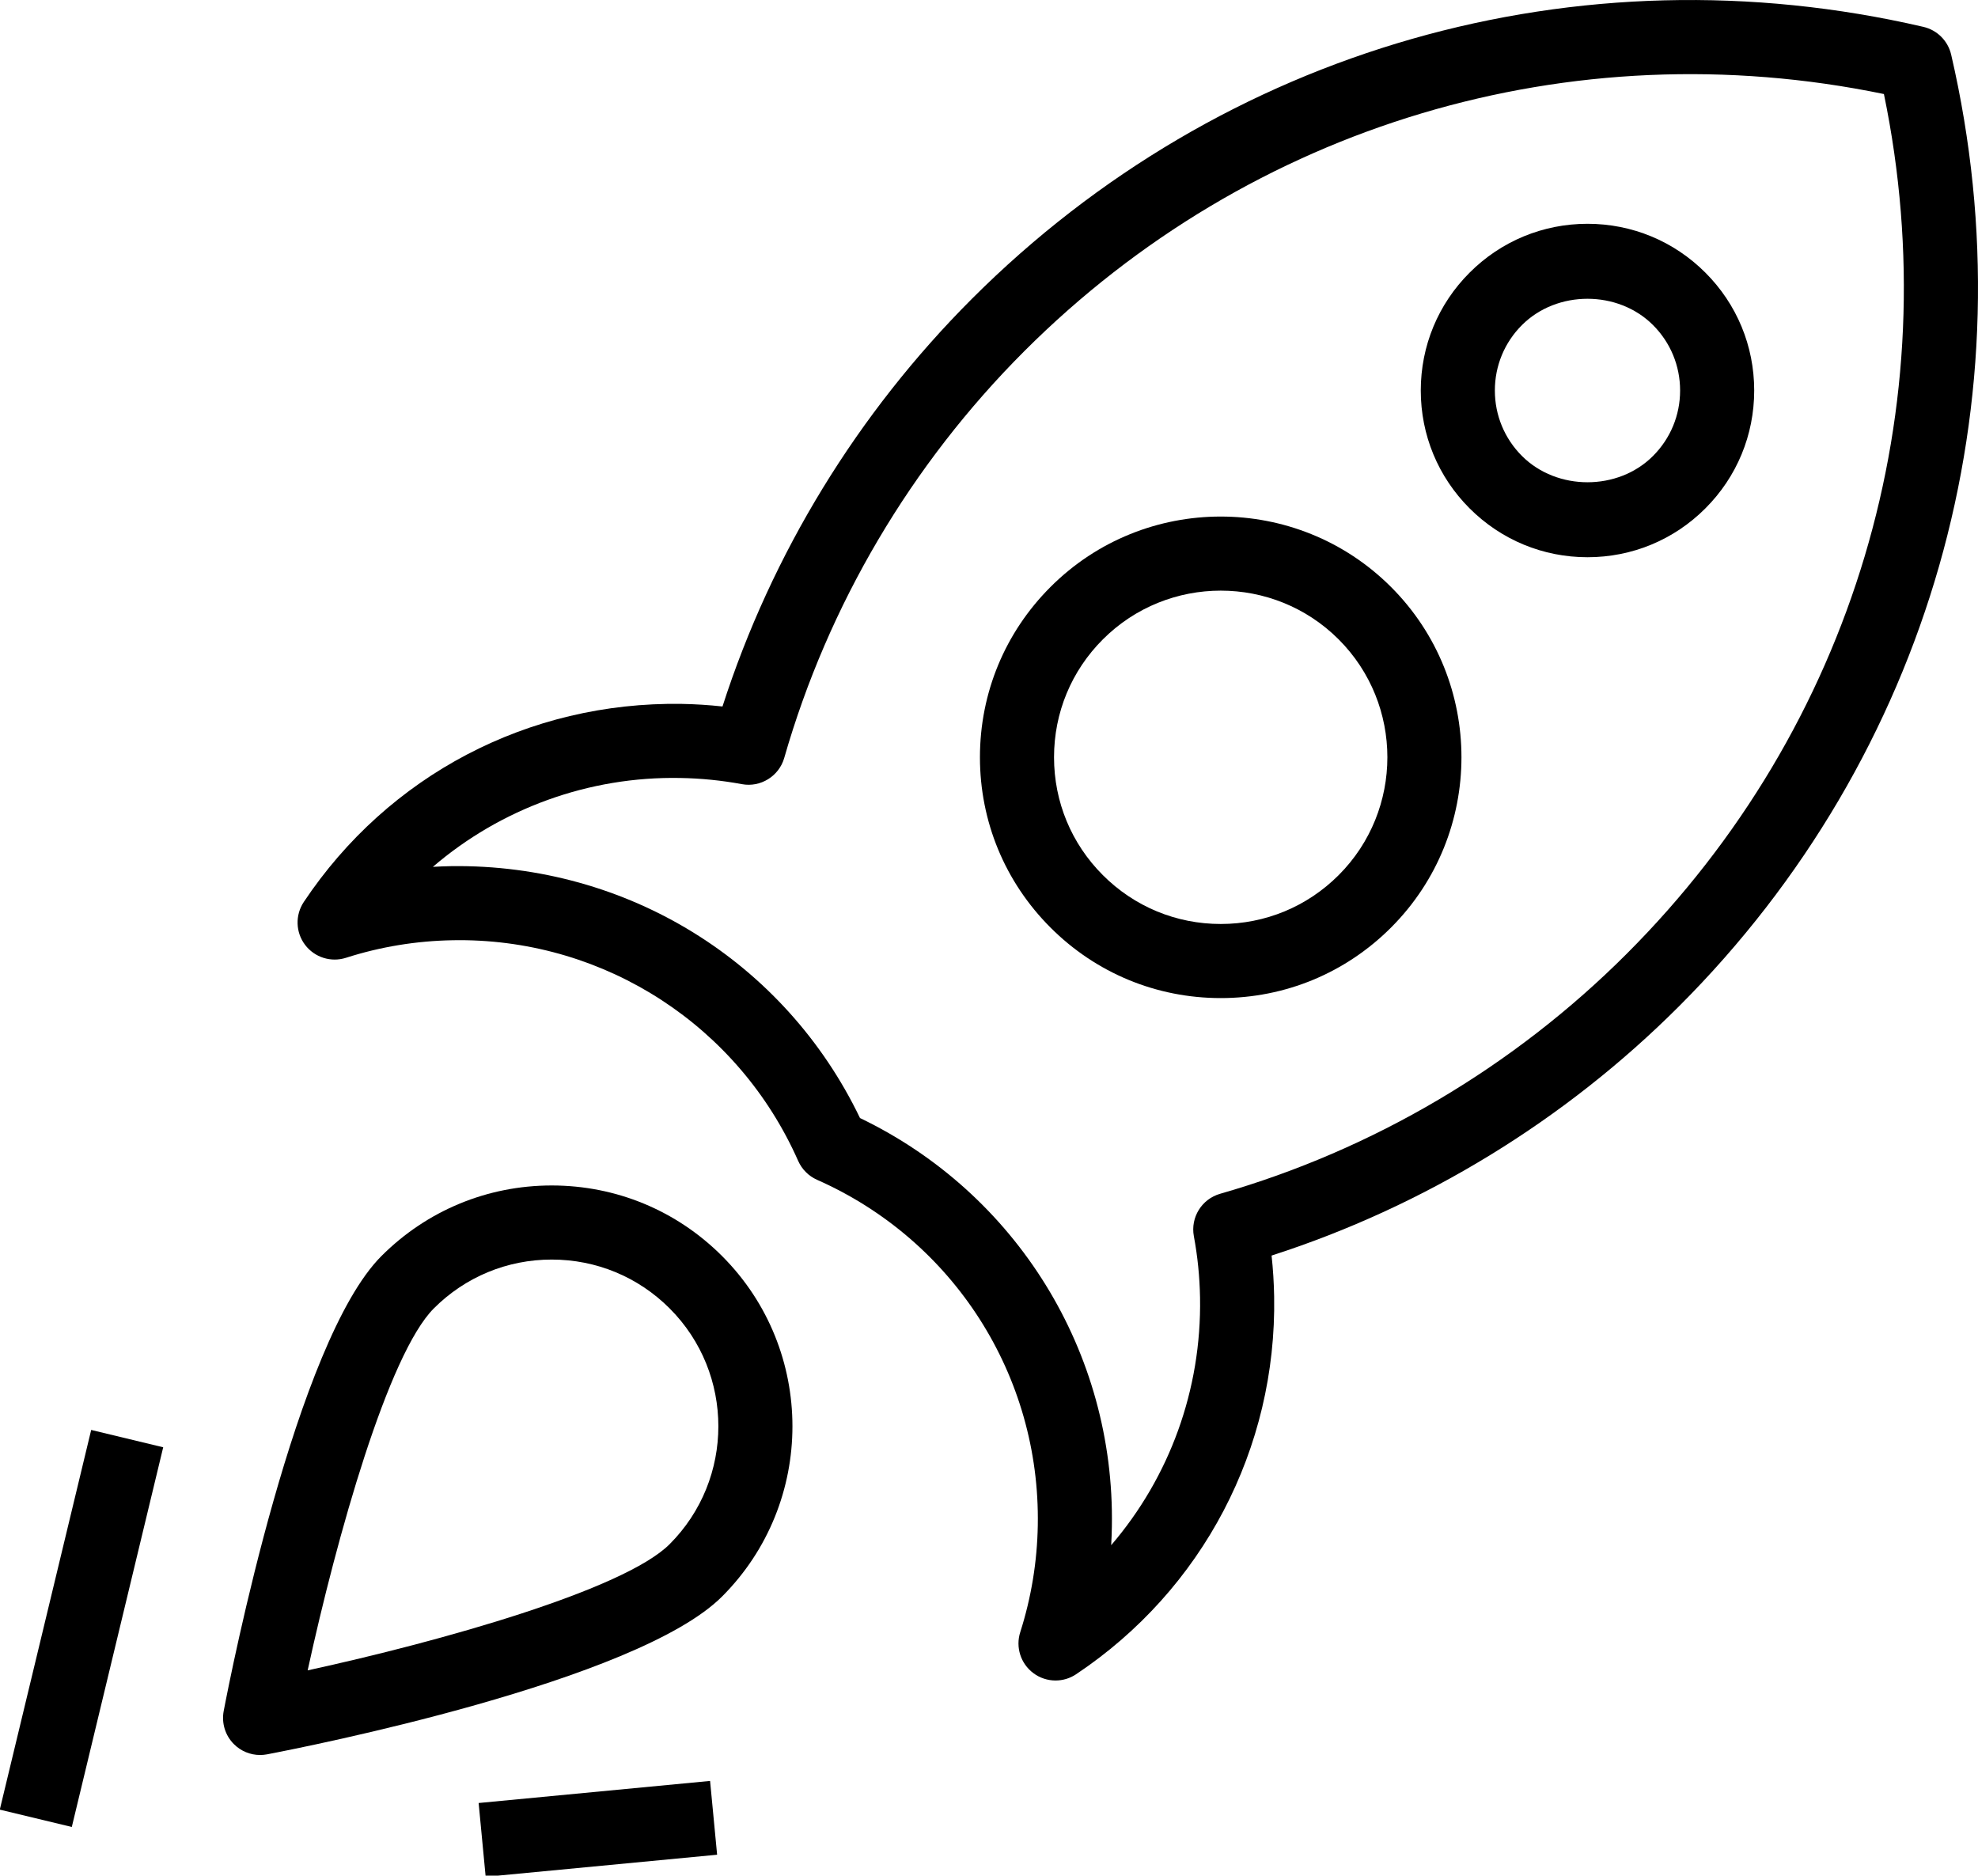 <?xml version="1.0" encoding="utf-8"?>
<!-- Generator: Adobe Illustrator 19.2.0, SVG Export Plug-In . SVG Version: 6.00 Build 0)  -->
<svg version="1.1" id="spaceship" xmlns="http://www.w3.org/2000/svg" xmlns:xlink="http://www.w3.org/1999/xlink" x="0px" y="0px"
	 viewBox="0 0 213.567 202.506" enable-background="new 0 0 213.567 202.506" xml:space="preserve">
<g>
	<path fill="none" d="M59.571,135.992c-4.809,0-9.328,1.871-12.726,5.271c-4.918,4.916-10.469,24.588-13.625,39.082
		c14.496-3.158,34.168-8.713,39.082-13.625c7.016-7.018,7.016-18.44,0-25.457
		C68.898,137.863,64.379,135.992,59.571,135.992z"/>
	<path fill="none" d="M164.332,35.092c-1.89,1.888-2.93,4.4-2.93,7.07c0,2.672,1.039,5.182,2.93,7.072
		c3.785,3.781,10.371,3.778,14.141,0c1.891-1.89,2.93-4.4,2.93-7.072c0-2.67-1.039-5.182-2.93-7.07
		C174.696,31.316,168.117,31.312,164.332,35.092z"/>
	<path fill="none" d="M131.805,63.769c-4.609,0-9.219,1.754-12.726,5.262c-3.402,3.4-5.274,7.92-5.274,12.729
		c0,4.808,1.871,9.328,5.274,12.728c3.398,3.4,7.918,5.272,12.726,5.272c4.809,0,9.328-1.871,12.73-5.272
		c7.016-7.018,7.016-18.44,0-25.457C141.024,65.523,136.414,63.769,131.805,63.769z"/>
	<path fill="none" d="M203.411,10.154c-33.801-6.988-68.336,3.285-92.82,27.768
		c-12.223,12.224-21.183,27.41-25.914,43.91c-0.566,1.982-2.57,3.207-4.57,2.832c-2.184-0.404-4.418-0.629-6.648-0.666
		c-9.875-0.191-19.387,3.301-26.719,9.594c0.668-0.039,1.34-0.064,2.008-0.076
		c18.965-0.242,35.988,10.299,44.109,27.196c16.898,8.119,27.527,25.268,27.195,44.111
		c-0.012,0.67-0.035,1.34-0.074,2.008c6.289-7.334,9.766-16.769,9.594-26.72c-0.039-2.232-0.262-4.467-0.668-6.641
		c-0.375-2.027,0.848-4.01,2.832-4.578c16.512-4.734,31.695-13.697,43.91-25.916
		C200.125,78.494,210.411,43.965,203.411,10.154z M150.192,100.144c-4.91,4.912-11.442,7.615-18.387,7.615
		c-6.945,0-13.473-2.703-18.383-7.615c-4.91-4.91-7.617-11.44-7.617-18.385c0-6.946,2.707-13.475,7.617-18.385
		c10.133-10.143,26.629-10.135,36.77,0C160.328,73.512,160.328,90.008,150.192,100.144z M184.129,54.891
		c-3.399,3.4-7.918,5.272-12.727,5.272c-4.805,0-9.324-1.871-12.726-5.272c-3.402-3.4-5.274-7.92-5.274-12.728
		c0-4.809,1.871-9.328,5.274-12.727c3.398-3.4,7.922-5.273,12.726-5.273c4.809,0,9.328,1.873,12.727,5.273
		c3.402,3.398,5.273,7.918,5.273,12.727C189.403,46.971,187.531,51.49,184.129,54.891z"/>
	<path d="M210.668,5.893c-0.348-1.486-1.508-2.647-2.996-2.992c-37.281-8.654-75.699,2.328-102.738,29.365
		C92.586,44.617,83.32,59.773,78.008,76.277c-1.465-0.16-2.942-0.254-4.41-0.28
		c-16.547-0.25-31.672,7.707-40.797,21.385c-0.941,1.416-0.89,3.274,0.137,4.631
		c1.024,1.354,2.793,1.916,4.414,1.399c3.711-1.192,7.59-1.83,11.535-1.897c0.238-0.004,0.477-0.008,0.711-0.008
		c15.848,0,30.156,9.295,36.582,23.834c0.406,0.91,1.133,1.638,2.043,2.041c14.758,6.526,24.113,21.166,23.828,37.303
		c-0.066,3.926-0.703,7.807-1.894,11.535c-0.52,1.619,0.043,3.389,1.402,4.412c0.711,0.537,1.558,0.807,2.406,0.807
		c0.774,0,1.547-0.223,2.219-0.672c13.676-9.125,21.672-24.375,21.387-40.795c-0.027-1.475-0.117-2.949-0.277-4.412
		c16.512-5.32,31.668-14.584,44.008-26.93C208.34,81.594,219.32,43.185,210.668,5.893z M131.734,128.891
		c-1.984,0.568-3.207,2.551-2.832,4.578c0.406,2.174,0.629,4.408,0.668,6.641c0.172,9.951-3.305,19.386-9.594,26.72
		c0.039-0.668,0.062-1.338,0.074-2.008c0.332-18.844-10.297-35.992-27.195-44.111
		c-8.121-16.897-25.144-27.438-44.109-27.196c-0.668,0.012-1.34,0.037-2.008,0.076
		c7.332-6.293,16.843-9.785,26.719-9.594c2.23,0.037,4.465,0.262,6.648,0.666c2,0.375,4.004-0.85,4.57-2.832
		c4.731-16.5,13.691-31.686,25.914-43.91c24.485-24.482,59.02-34.756,92.82-27.768
		c7,33.81-3.285,68.34-27.766,92.82C163.43,115.193,148.246,124.156,131.734,128.891z"/>
	<path d="M171.403,24.162c-4.805,0-9.328,1.873-12.726,5.273c-3.402,3.398-5.274,7.918-5.274,12.727
		c0,4.808,1.871,9.328,5.274,12.728c3.402,3.4,7.922,5.272,12.726,5.272c4.809,0,9.328-1.871,12.727-5.272
		c3.402-3.4,5.273-7.92,5.273-12.728c0-4.809-1.871-9.328-5.273-12.727
		C180.731,26.035,176.211,24.162,171.403,24.162z M178.473,49.234c-3.77,3.778-10.356,3.781-14.141,0
		c-1.89-1.89-2.93-4.4-2.93-7.072c0-2.67,1.039-5.182,2.93-7.07c3.785-3.78,10.364-3.776,14.141,0
		c1.891,1.888,2.93,4.4,2.93,7.07C181.403,44.834,180.364,47.344,178.473,49.234z"/>
	<path d="M113.422,63.375c-4.91,4.91-7.617,11.439-7.617,18.385c0,6.945,2.707,13.474,7.617,18.385
		c4.91,4.912,11.438,7.615,18.383,7.615c6.945,0,13.476-2.703,18.387-7.615c10.137-10.137,10.137-26.633,0-36.77
		C140.051,53.24,123.555,53.232,113.422,63.375z M144.535,94.488c-3.402,3.4-7.922,5.272-12.73,5.272
		c-4.808,0-9.328-1.871-12.726-5.272c-3.402-3.4-5.274-7.92-5.274-12.728c0-4.809,1.871-9.328,5.274-12.729
		c3.507-3.508,8.117-5.262,12.726-5.262c4.609,0,9.219,1.754,12.73,5.262
		C151.551,76.049,151.551,87.471,144.535,94.488z"/>
	<path d="M59.571,127.992c-6.945,0-13.473,2.705-18.383,7.615c-9.199,9.195-16.258,45.064-17.035,49.125
		c-0.246,1.301,0.164,2.643,1.102,3.578c0.758,0.758,1.777,1.172,2.828,1.172c0.25,0,0.5-0.023,0.75-0.07
		c4.059-0.776,39.926-7.838,49.125-17.035c10.137-10.137,10.137-26.633,0-36.77
		C73.047,130.695,66.516,127.992,59.571,127.992z M72.301,166.72c-4.914,4.912-24.586,10.467-39.082,13.625
		c3.156-14.494,8.707-34.166,13.625-39.082c3.398-3.4,7.918-5.271,12.726-5.271c4.809,0,9.328,1.871,12.73,5.271
		C79.316,148.281,79.316,159.703,72.301,166.72z"/>
	
		<rect x="-12.259" y="171.887" transform="matrix(0.234 -0.972 0.972 0.234 -164.229 143.244)" width="42.175" height="8"/>
	
		<rect x="52.024" y="193.334" transform="matrix(0.996 -0.095 0.095 0.996 -18.504 7.048)" width="25.09" height="7.999"/>
</g>
</svg>
